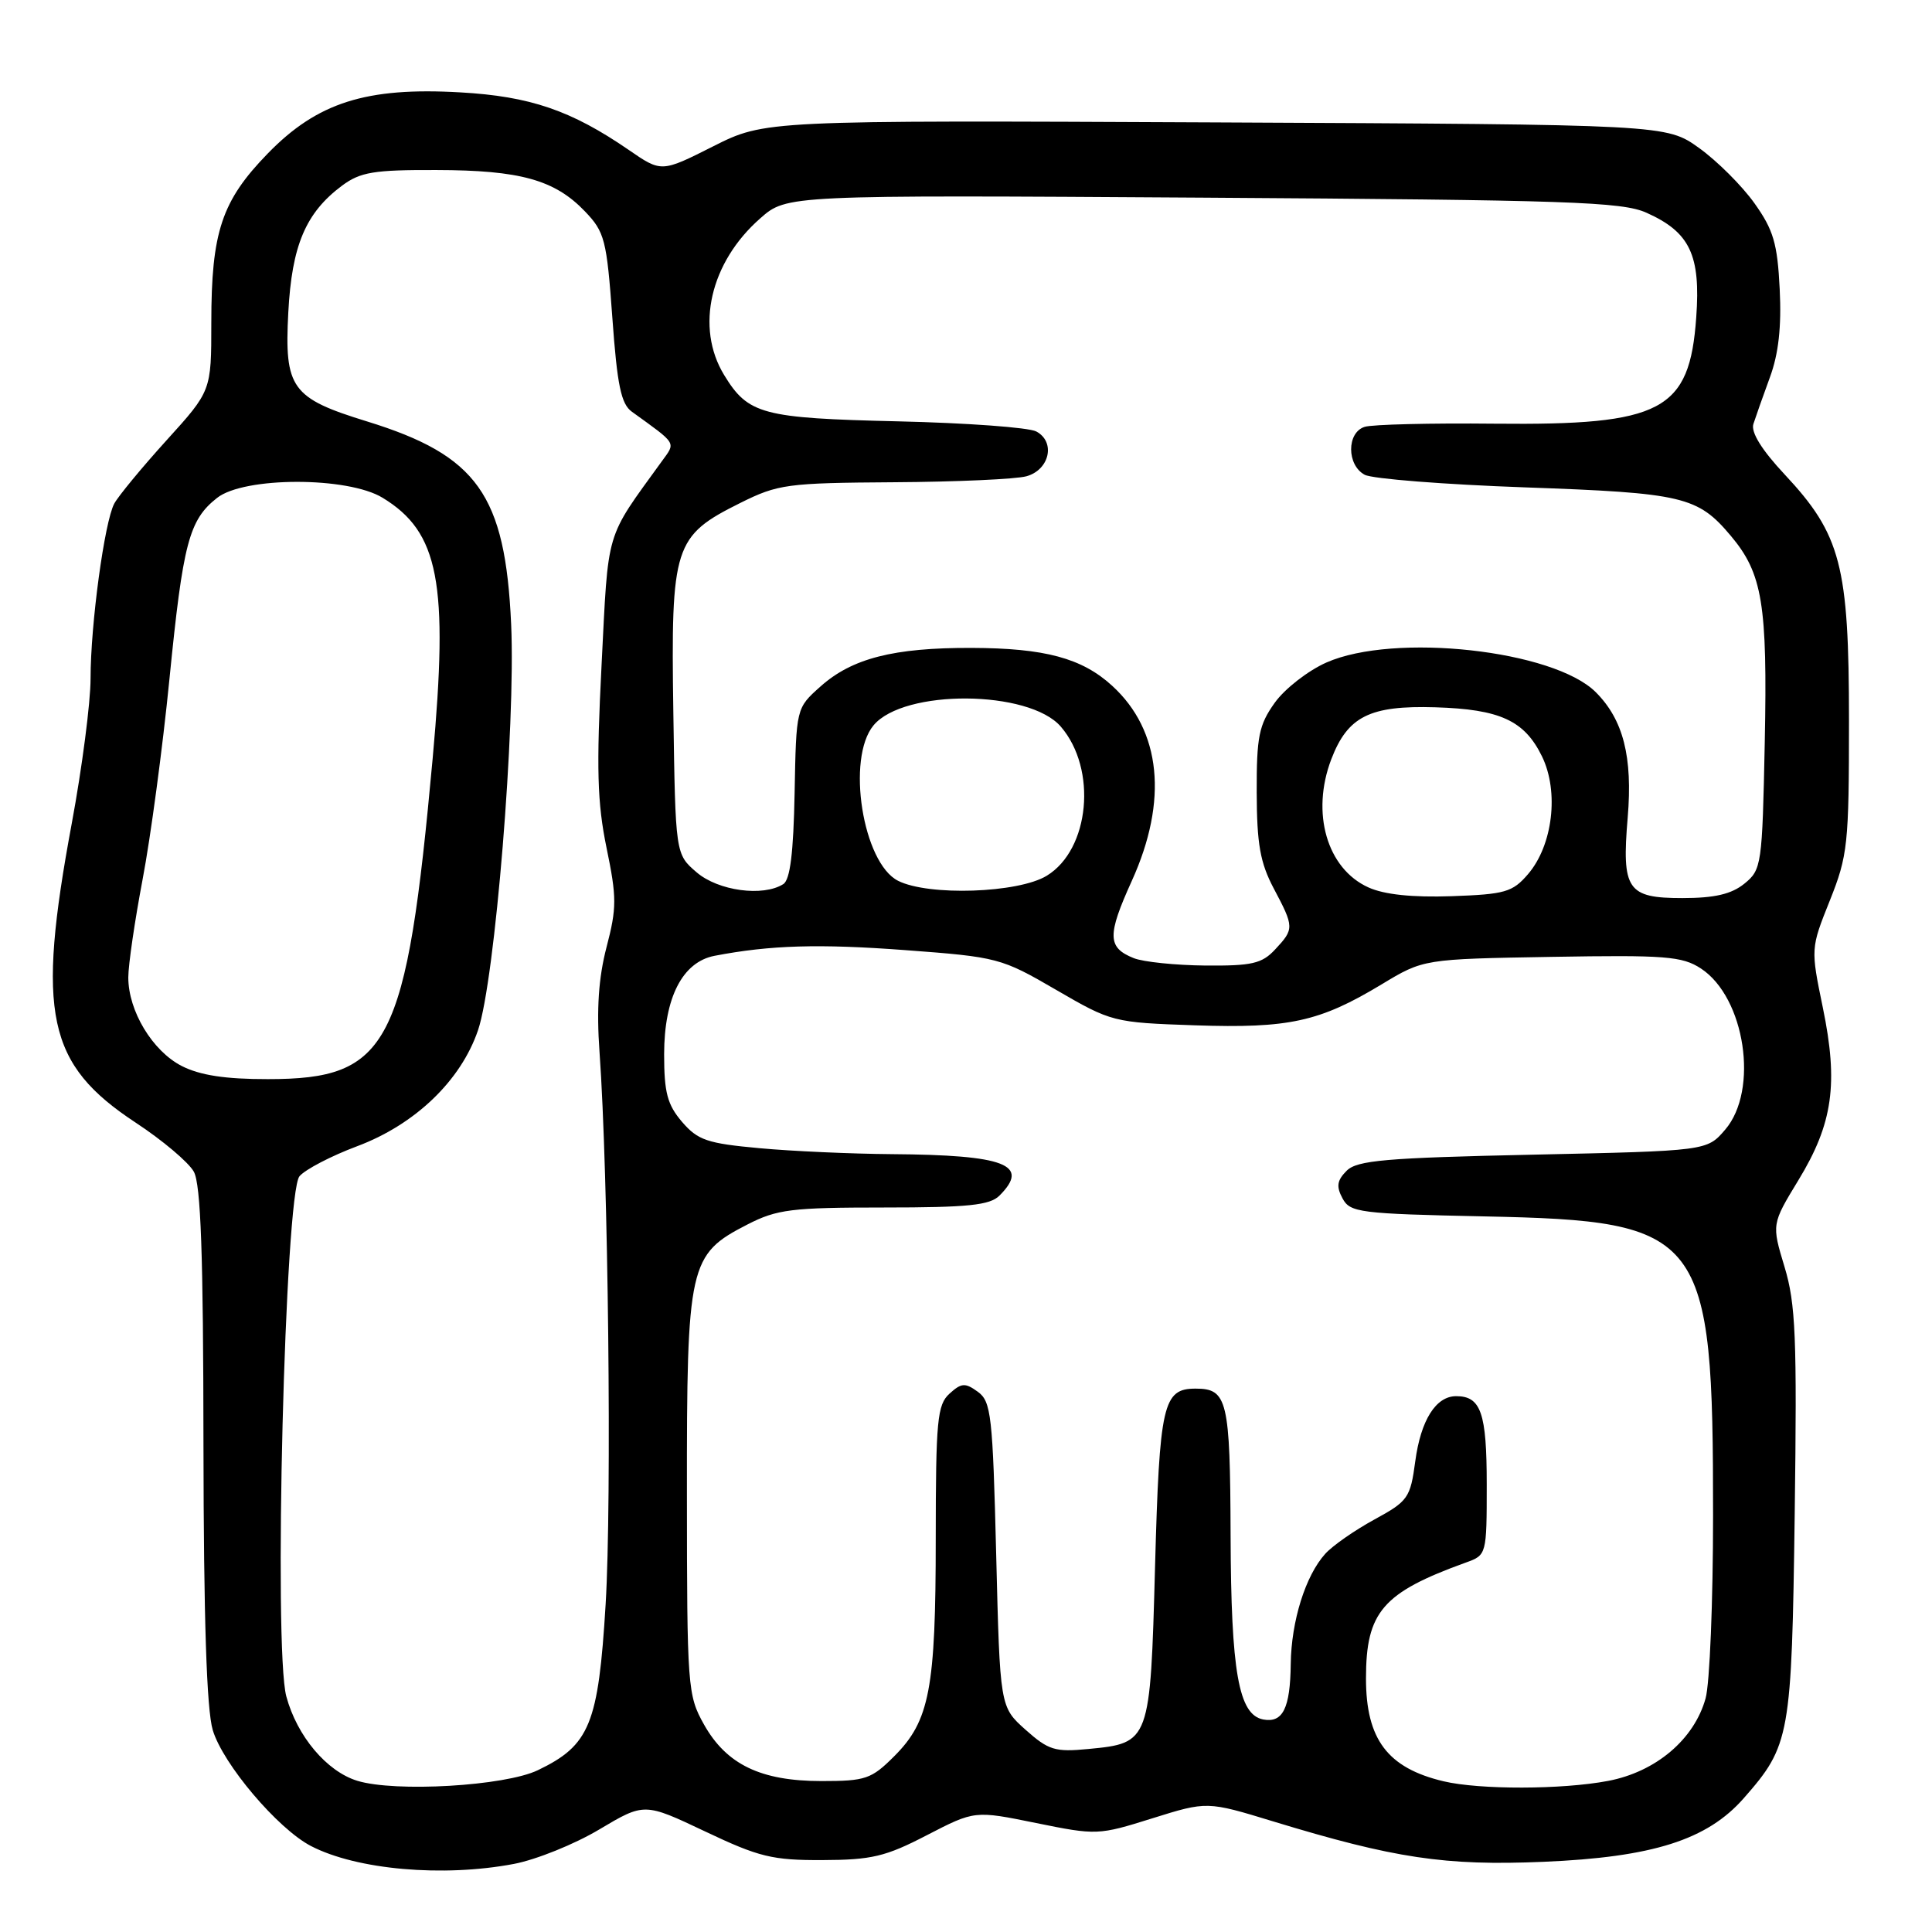 <?xml version="1.0" encoding="UTF-8" standalone="no"?>
<!DOCTYPE svg PUBLIC "-//W3C//DTD SVG 1.1//EN" "http://www.w3.org/Graphics/SVG/1.1/DTD/svg11.dtd" >
<svg xmlns="http://www.w3.org/2000/svg" xmlns:xlink="http://www.w3.org/1999/xlink" version="1.1" viewBox="0 0 256 256">
 <g >
 <path fill="currentColor"
d=" M 68.09 246.98 C 71.04 246.42 76.13 244.37 79.41 242.41 C 85.38 238.86 85.38 238.86 93.44 242.68 C 100.58 246.07 102.35 246.50 109.00 246.47 C 115.49 246.45 117.35 246.01 122.82 243.17 C 129.15 239.90 129.15 239.90 137.29 241.56 C 145.30 243.19 145.54 243.18 152.68 240.94 C 159.94 238.67 159.94 238.67 168.72 241.35 C 184.76 246.24 191.46 247.25 204.50 246.70 C 218.99 246.09 226.21 243.80 231.06 238.27 C 237.20 231.28 237.41 230.10 237.81 200.51 C 238.12 177.20 237.94 172.76 236.46 167.87 C 234.75 162.21 234.75 162.21 238.31 156.36 C 242.87 148.87 243.61 143.58 241.54 133.54 C 239.92 125.68 239.92 125.68 242.46 119.33 C 244.84 113.37 245.00 111.89 245.00 95.50 C 245.00 74.92 243.93 70.84 236.47 62.86 C 233.44 59.62 231.99 57.28 232.33 56.19 C 232.63 55.26 233.61 52.48 234.52 50.00 C 235.67 46.89 236.07 43.29 235.82 38.31 C 235.52 32.26 234.99 30.46 232.48 26.94 C 230.84 24.63 227.54 21.34 225.15 19.62 C 220.80 16.50 220.80 16.50 161.08 16.22 C 101.36 15.94 101.36 15.94 94.50 19.39 C 87.64 22.85 87.64 22.85 83.29 19.85 C 75.69 14.63 70.23 12.76 60.99 12.24 C 48.53 11.52 42.05 13.58 35.48 20.34 C 29.37 26.62 28.00 30.73 28.00 42.77 C 28.00 51.80 28.00 51.80 22.06 58.35 C 18.79 61.96 15.68 65.73 15.14 66.73 C 13.84 69.17 12.00 82.74 12.00 89.92 C 12.00 93.09 10.88 101.72 9.51 109.10 C 4.81 134.39 6.22 141.01 17.97 148.75 C 21.52 151.08 24.99 154.01 25.68 155.25 C 26.61 156.92 26.94 166.18 26.96 191.38 C 26.99 214.57 27.38 226.52 28.19 229.24 C 29.54 233.75 36.81 242.33 41.21 244.61 C 47.30 247.76 58.70 248.76 68.09 246.98 Z  M 47.33 235.96 C 43.28 234.71 39.36 230.05 37.94 224.79 C 36.22 218.40 37.75 158.06 39.69 155.85 C 40.48 154.94 43.91 153.16 47.30 151.89 C 55.00 149.01 61.06 143.20 63.34 136.51 C 65.59 129.92 68.34 96.17 67.73 82.72 C 66.95 65.54 63.25 60.35 48.63 55.84 C 38.62 52.76 37.67 51.45 38.20 41.41 C 38.67 32.52 40.50 28.20 45.32 24.60 C 47.75 22.80 49.52 22.50 57.82 22.53 C 68.93 22.55 73.50 23.83 77.50 28.00 C 80.13 30.74 80.39 31.76 81.14 42.11 C 81.78 51.05 82.30 53.53 83.72 54.55 C 89.78 58.93 89.56 58.55 87.69 61.13 C 80.12 71.60 80.64 69.85 79.71 88.12 C 79.01 101.85 79.14 106.36 80.37 112.34 C 81.73 118.91 81.73 120.30 80.37 125.50 C 79.31 129.57 79.03 133.72 79.44 139.40 C 80.60 155.57 81.08 198.84 80.25 212.56 C 79.29 228.46 78.15 231.26 71.27 234.56 C 66.91 236.66 52.36 237.51 47.33 235.96 Z  M 191.28 236.03 C 183.86 234.27 181.00 230.47 181.00 222.40 C 181.00 213.58 183.20 211.03 194.25 207.04 C 196.98 206.06 197.00 205.99 197.00 196.72 C 197.00 187.22 196.24 185.00 192.95 185.00 C 190.26 185.00 188.26 188.18 187.53 193.63 C 186.88 198.48 186.58 198.91 182.12 201.34 C 179.52 202.76 176.58 204.80 175.60 205.89 C 172.98 208.79 171.10 214.80 171.03 220.50 C 170.96 226.36 169.98 228.33 167.38 227.84 C 164.12 227.21 163.12 221.56 163.06 203.45 C 163.00 185.51 162.64 184.00 158.42 184.00 C 154.10 184.00 153.64 186.03 153.05 207.56 C 152.42 230.85 152.38 230.97 144.22 231.75 C 139.80 232.18 138.93 231.91 135.89 229.20 C 132.50 226.17 132.50 226.17 132.00 206.00 C 131.54 187.56 131.34 185.71 129.57 184.42 C 127.89 183.20 127.40 183.23 125.82 184.66 C 124.19 186.14 124.00 188.16 123.99 203.90 C 123.99 223.79 123.18 228.02 118.50 232.70 C 115.46 235.74 114.70 236.00 108.85 236.00 C 100.81 236.00 96.26 233.81 93.28 228.50 C 91.11 224.63 91.03 223.61 91.02 197.98 C 91.00 167.47 91.28 166.23 99.04 162.25 C 102.96 160.24 104.88 160.00 117.14 160.00 C 128.28 160.00 131.15 159.70 132.43 158.43 C 136.54 154.32 133.22 153.04 118.13 152.93 C 112.83 152.89 104.96 152.54 100.63 152.14 C 93.73 151.51 92.47 151.09 90.38 148.66 C 88.43 146.38 88.00 144.78 88.00 139.69 C 88.01 132.19 90.43 127.47 94.68 126.65 C 102.07 125.23 108.50 125.04 120.00 125.90 C 132.21 126.81 132.68 126.94 139.94 131.16 C 147.29 135.43 147.52 135.49 158.34 135.86 C 170.80 136.28 174.86 135.39 183.06 130.44 C 188.62 127.08 188.62 127.08 205.61 126.79 C 220.67 126.53 222.90 126.71 225.38 128.33 C 231.24 132.17 233.09 144.46 228.59 149.69 C 226.18 152.50 226.18 152.50 203.12 153.00 C 183.57 153.42 179.82 153.75 178.44 155.13 C 177.16 156.41 177.04 157.21 177.89 158.79 C 178.89 160.67 180.14 160.83 196.73 161.18 C 225.83 161.78 227.00 163.32 226.99 200.80 C 226.99 212.18 226.55 223.09 226.00 225.04 C 224.49 230.48 219.41 234.78 213.08 235.98 C 206.98 237.14 196.05 237.16 191.28 236.03 Z  M 24.08 141.25 C 20.20 139.26 17.00 133.96 17.00 129.51 C 17.00 127.85 17.86 122.00 18.90 116.50 C 19.95 111.00 21.55 99.08 22.45 90.00 C 24.25 71.92 25.04 68.90 28.77 65.97 C 32.35 63.15 46.09 63.14 50.70 65.96 C 58.17 70.51 59.45 77.20 57.33 100.50 C 53.85 138.61 51.60 142.99 35.50 142.99 C 29.85 143.00 26.50 142.48 24.08 141.25 Z  M 150.23 126.96 C 146.73 125.56 146.69 123.95 149.97 116.72 C 154.80 106.08 153.87 96.81 147.37 90.87 C 143.36 87.20 138.44 85.88 128.72 85.85 C 118.41 85.82 112.89 87.23 108.71 90.97 C 105.50 93.83 105.50 93.83 105.29 105.08 C 105.14 112.99 104.70 116.58 103.79 117.15 C 101.11 118.85 95.17 118.05 92.31 115.59 C 89.50 113.18 89.50 113.18 89.22 94.34 C 88.89 72.27 89.29 71.03 98.10 66.64 C 103.08 64.16 104.29 63.99 118.45 63.90 C 126.73 63.85 134.62 63.49 136.00 63.11 C 139.08 62.26 139.90 58.55 137.31 57.17 C 136.31 56.64 128.07 56.04 119.00 55.83 C 101.00 55.41 99.14 54.92 95.95 49.69 C 92.11 43.39 94.10 34.75 100.74 28.93 C 104.25 25.84 104.25 25.84 159.38 26.19 C 207.90 26.50 214.94 26.74 218.17 28.19 C 223.92 30.76 225.36 33.79 224.76 42.05 C 223.88 54.46 220.25 56.37 198.07 56.14 C 189.58 56.05 181.82 56.24 180.82 56.56 C 178.43 57.32 178.44 61.63 180.83 62.91 C 181.84 63.45 191.40 64.20 202.08 64.58 C 223.01 65.32 224.96 65.78 229.35 71.01 C 233.54 75.99 234.21 80.06 233.84 98.36 C 233.51 114.63 233.42 115.24 231.14 117.09 C 229.42 118.48 227.20 119.00 222.92 119.00 C 215.62 119.00 214.87 117.90 215.68 108.31 C 216.35 100.29 215.10 95.37 211.45 91.72 C 205.87 86.14 184.73 83.81 175.75 87.79 C 173.31 88.87 170.23 91.27 168.91 93.12 C 166.81 96.06 166.50 97.60 166.52 105.00 C 166.54 111.84 166.98 114.32 168.77 117.71 C 171.50 122.86 171.50 123.09 168.96 125.81 C 167.21 127.69 165.89 127.99 159.71 127.94 C 155.74 127.90 151.48 127.46 150.23 126.96 Z  M 181.33 117.59 C 175.83 115.11 173.69 107.73 176.40 100.61 C 178.58 94.92 181.50 93.46 190.18 93.72 C 198.76 93.98 202.00 95.47 204.32 100.22 C 206.60 104.90 205.76 112.00 202.47 115.83 C 200.42 118.22 199.42 118.50 192.35 118.75 C 187.15 118.93 183.43 118.54 181.33 117.59 Z  M 119.00 116.71 C 114.31 114.34 112.12 100.48 115.75 96.11 C 119.76 91.28 136.37 91.40 140.57 96.29 C 145.41 101.91 144.40 112.57 138.70 116.04 C 134.92 118.35 123.04 118.75 119.00 116.71 Z "/>
</g>
</svg>